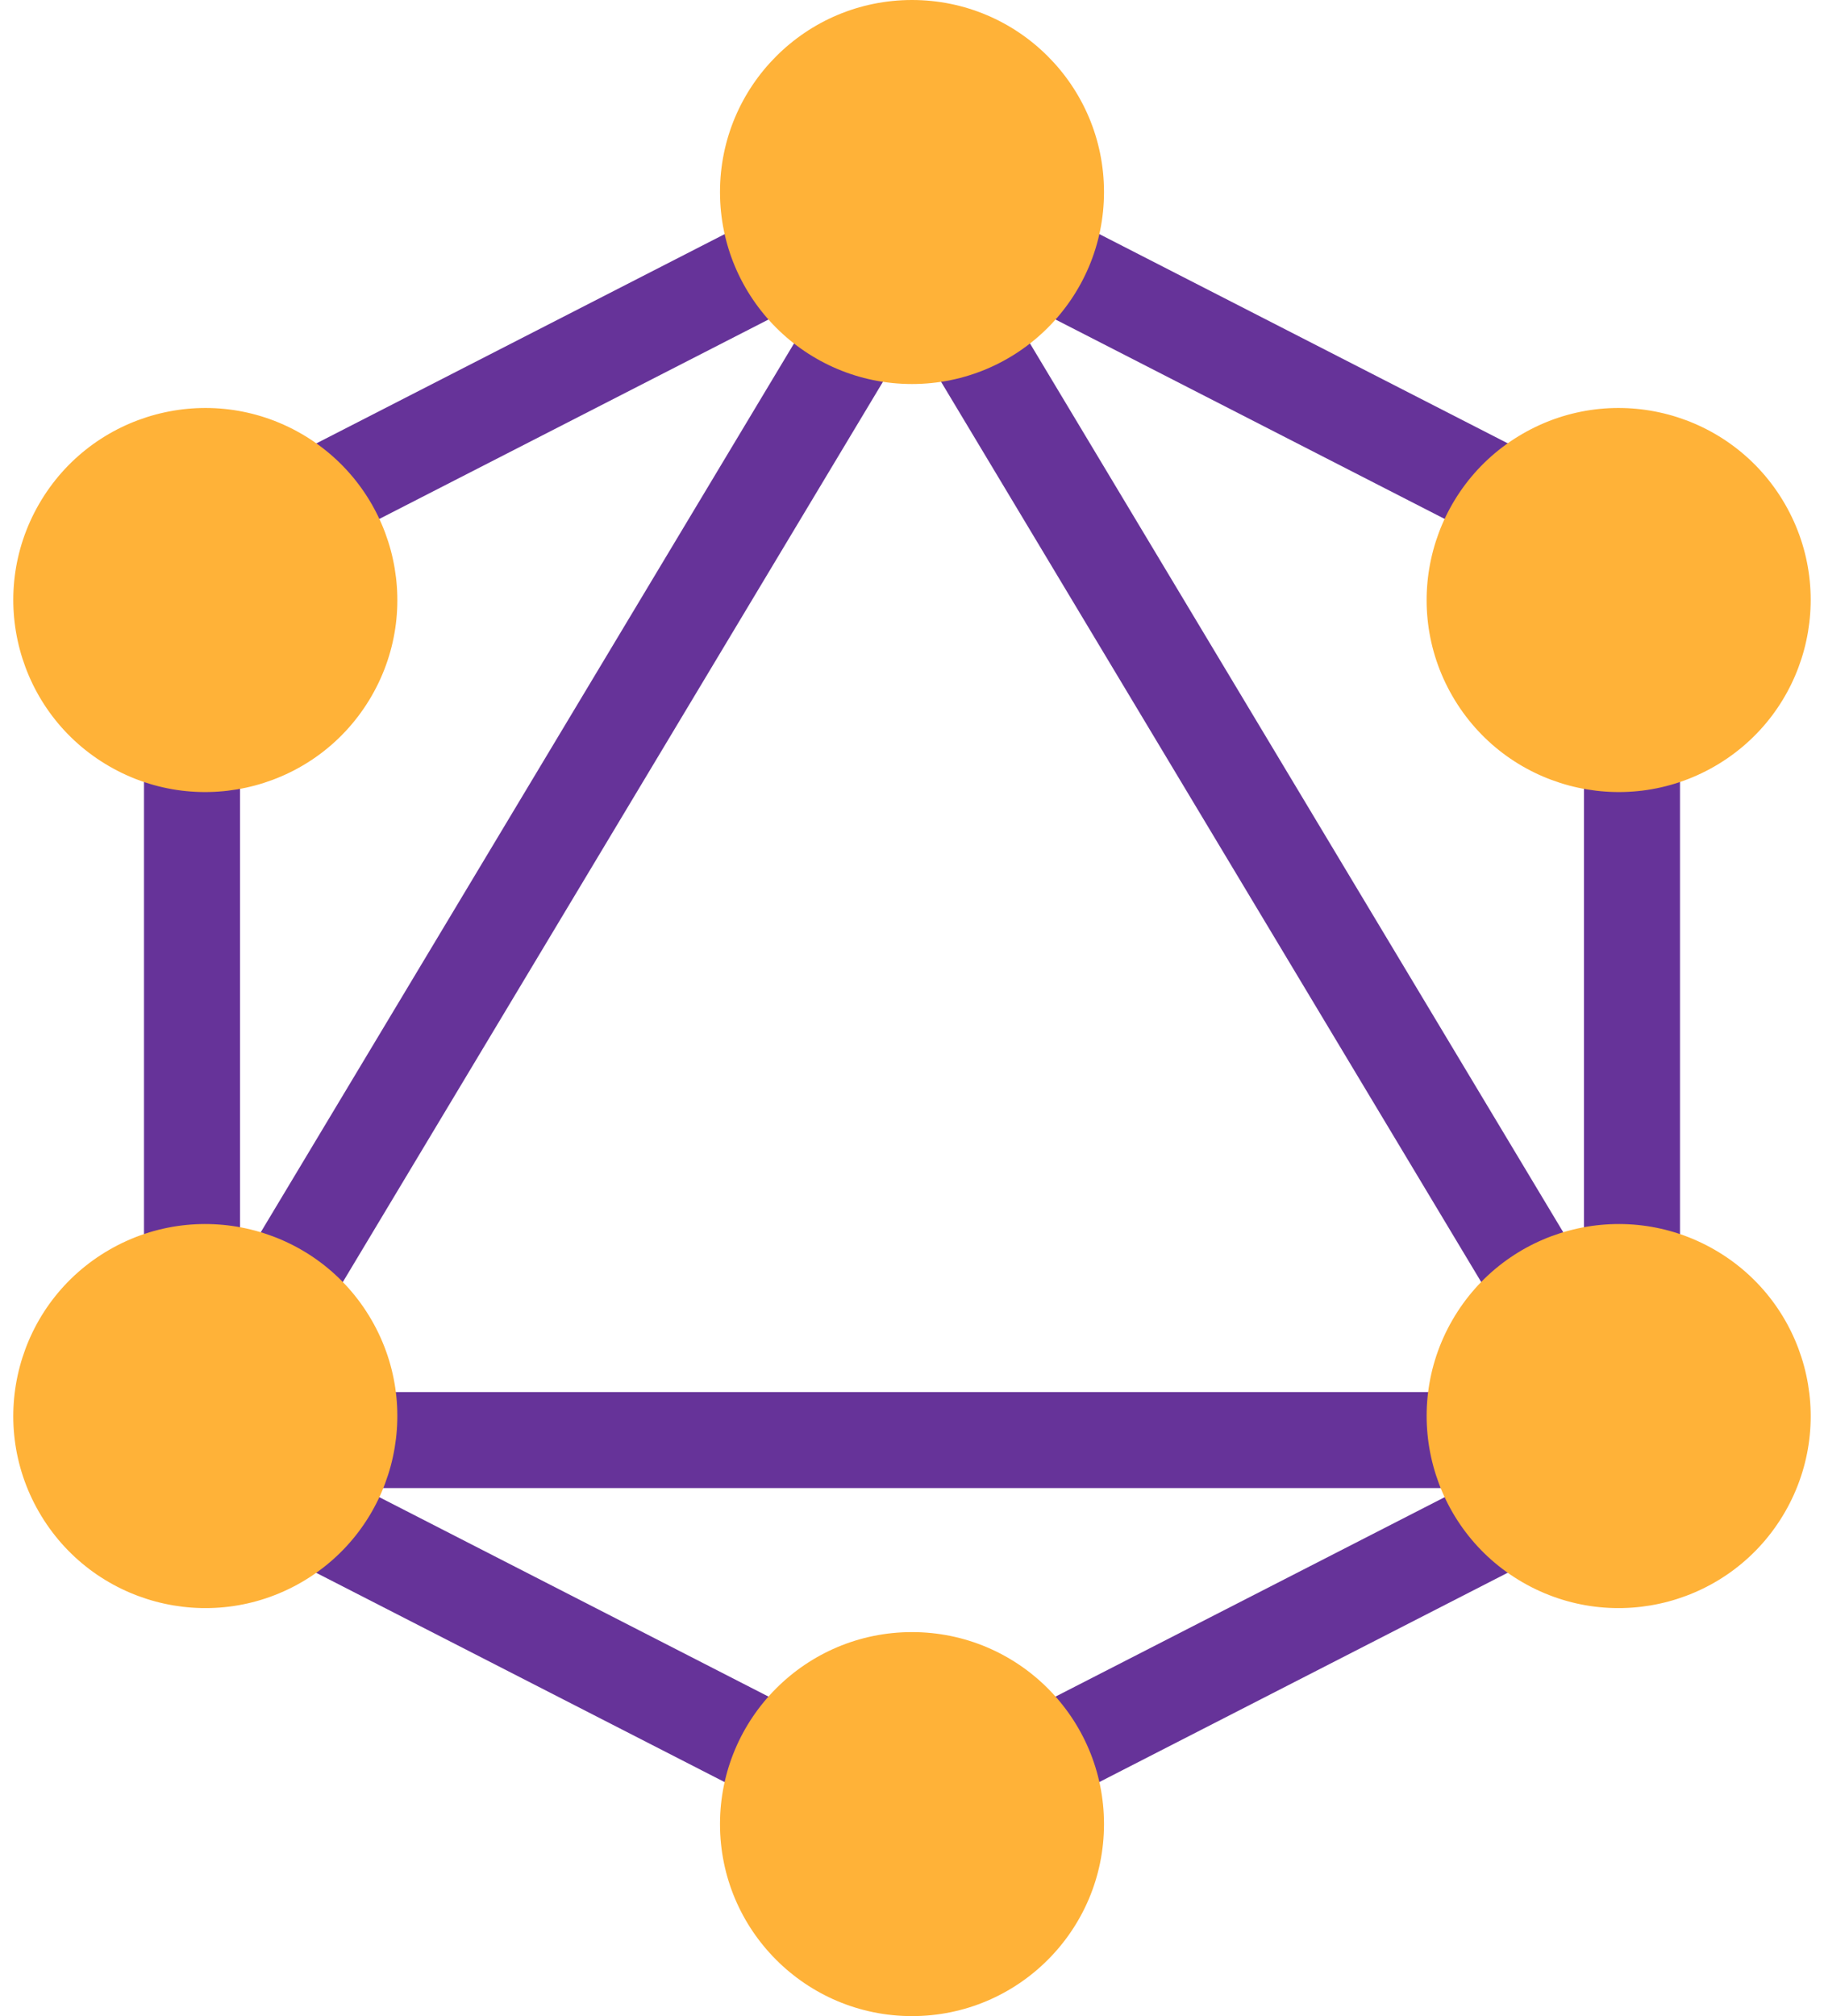 <svg width="38" height="42" viewBox="0 0 38 42" xmlns="http://www.w3.org/2000/svg">
  <title>
    graphql logo
  </title>
  <g fill="none" fill-rule="evenodd">
    <path d="M19 39.124l16-8.2v-19.85L19 2.877l-16 8.2v19.85l16 8.198zM5 29.702V12.298l14-7.174 14 7.174v17.404l-14 7.174-14-7.174z" fill="#663399"/>
    <path d="M18.143 4.486l-15 25c-.4.666.08 1.514.857 1.514h30c.777 0 1.257-.848.857-1.514l-15-25c-.388-.648-1.326-.648-1.714 0zM32.233 29H5.767L19 6.944 32.234 29z" fill="#663399"/>
    <g transform="translate(15)" fill="#ffb238">
      <circle cx="4" cy="4" r="4"/>
      <circle cx="4" cy="38" r="4"/>
    </g>
    <g transform="rotate(60 11.5 33.99)" fill="#ffb238">
      <circle cx="4" cy="4" r="4"/>
      <circle cx="4" cy="38" r="4"/>
    </g>
    <g transform="rotate(120 11.5 25.33)" fill="#ffb238">
      <circle cx="4" cy="4" r="4"/>
      <circle cx="4" cy="38" r="4"/>
    </g>
  </g>
</svg>
